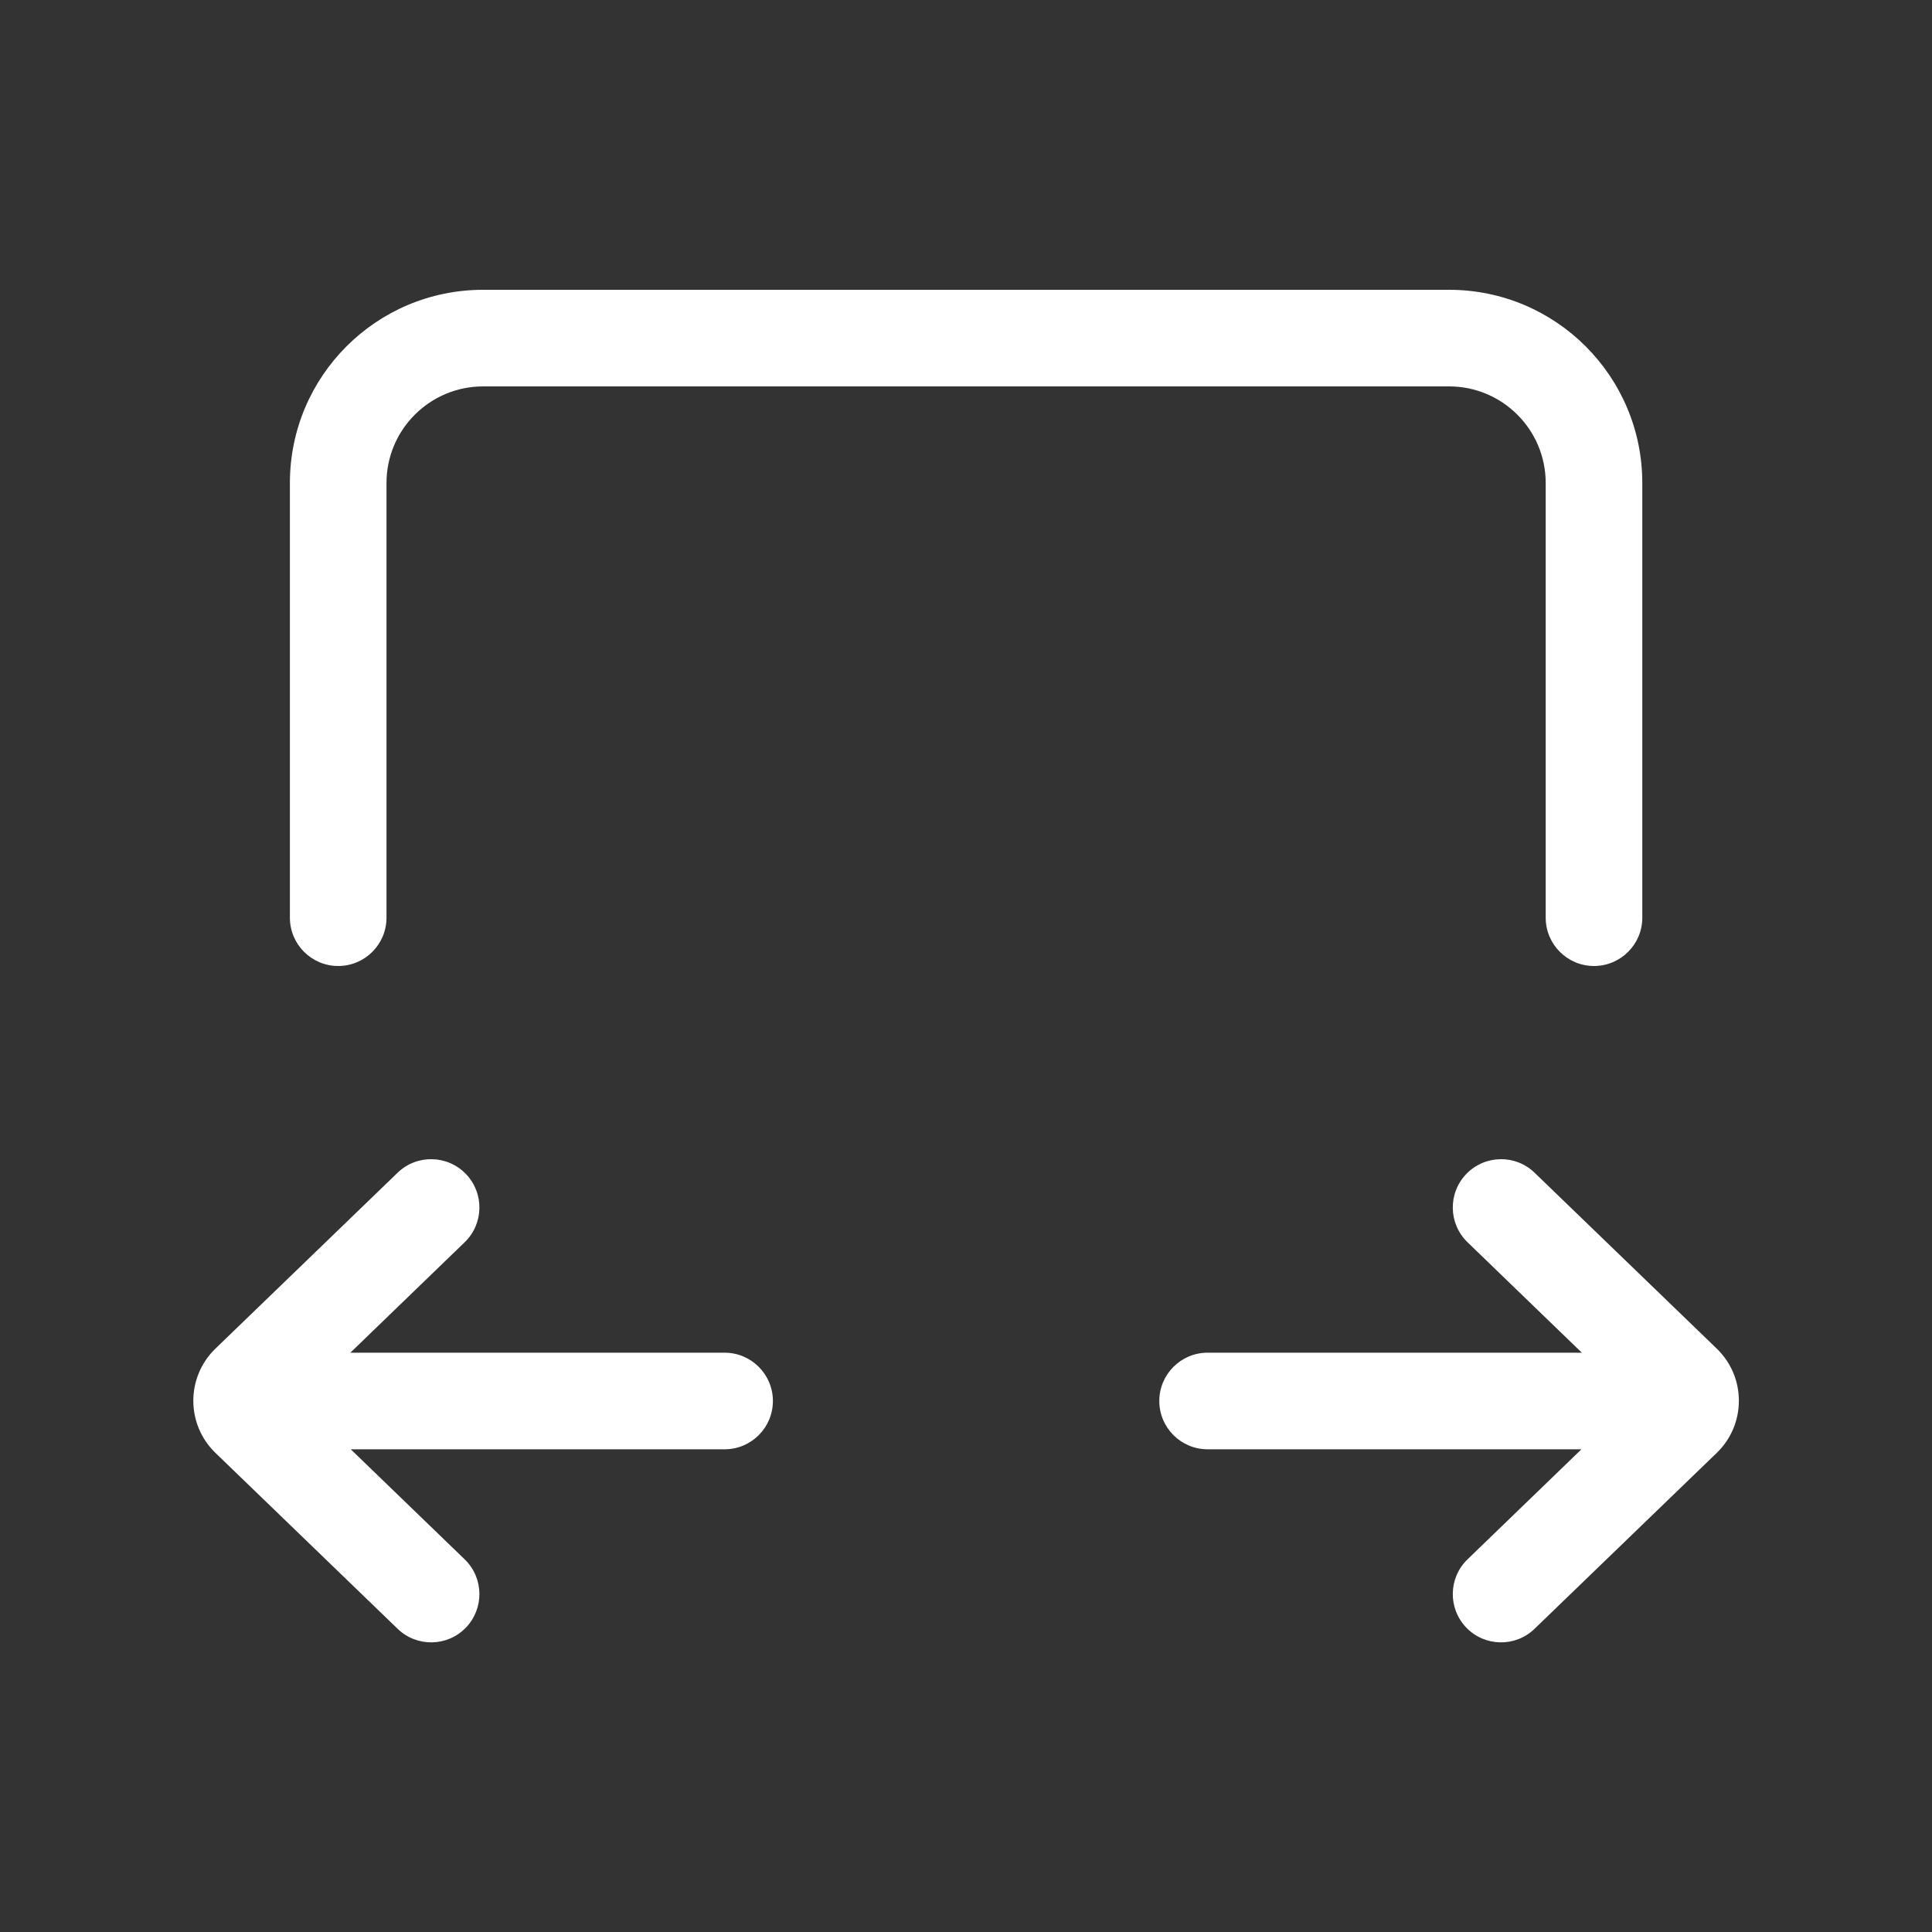 <svg width="20" height="20" viewBox="0 0 20 20" fill="none" xmlns="http://www.w3.org/2000/svg">
<rect x="0" y="0" width="20" height="20" fill="#333333" stroke="none"/>
<path d="M16.371 15.003L15.192 16.142C14.993 16.334 14.988 16.65 15.179 16.849C15.371 17.048 15.688 17.053 15.886 16.861L17.772 15.04C18.077 14.745 18.077 14.256 17.772 13.961L15.886 12.14C15.688 11.948 15.371 11.954 15.179 12.153C14.988 12.351 14.993 12.668 15.192 12.86L16.375 14.003H12.501C12.225 14.003 12.001 14.227 12.001 14.503C12.001 14.779 12.225 15.003 12.501 15.003H16.371ZM15.001 3C16.105 3 17.001 3.895 17.001 5V9.5C17.001 9.776 16.777 10 16.501 10C16.225 10 16.001 9.776 16.001 9.5V5C16.001 4.448 15.553 4 15.001 4H5.001C4.449 4 4.001 4.448 4.001 5V9.5C4.001 9.776 3.777 10 3.501 10C3.225 10 3.001 9.776 3.001 9.5V5C3.001 3.895 3.896 3 5.001 3H15.001ZM4.81 16.142L3.631 15.003H7.501C7.777 15.003 8.001 14.779 8.001 14.503C8.001 14.227 7.777 14.003 7.501 14.003H3.627L4.81 12.86C5.009 12.668 5.014 12.351 4.823 12.153C4.631 11.954 4.314 11.948 4.116 12.14L2.23 13.961C1.925 14.256 1.925 14.745 2.23 15.04L4.116 16.861C4.314 17.053 4.631 17.048 4.823 16.849C5.014 16.65 5.009 16.334 4.81 16.142Z" fill="#ffffff"/>
</svg>
